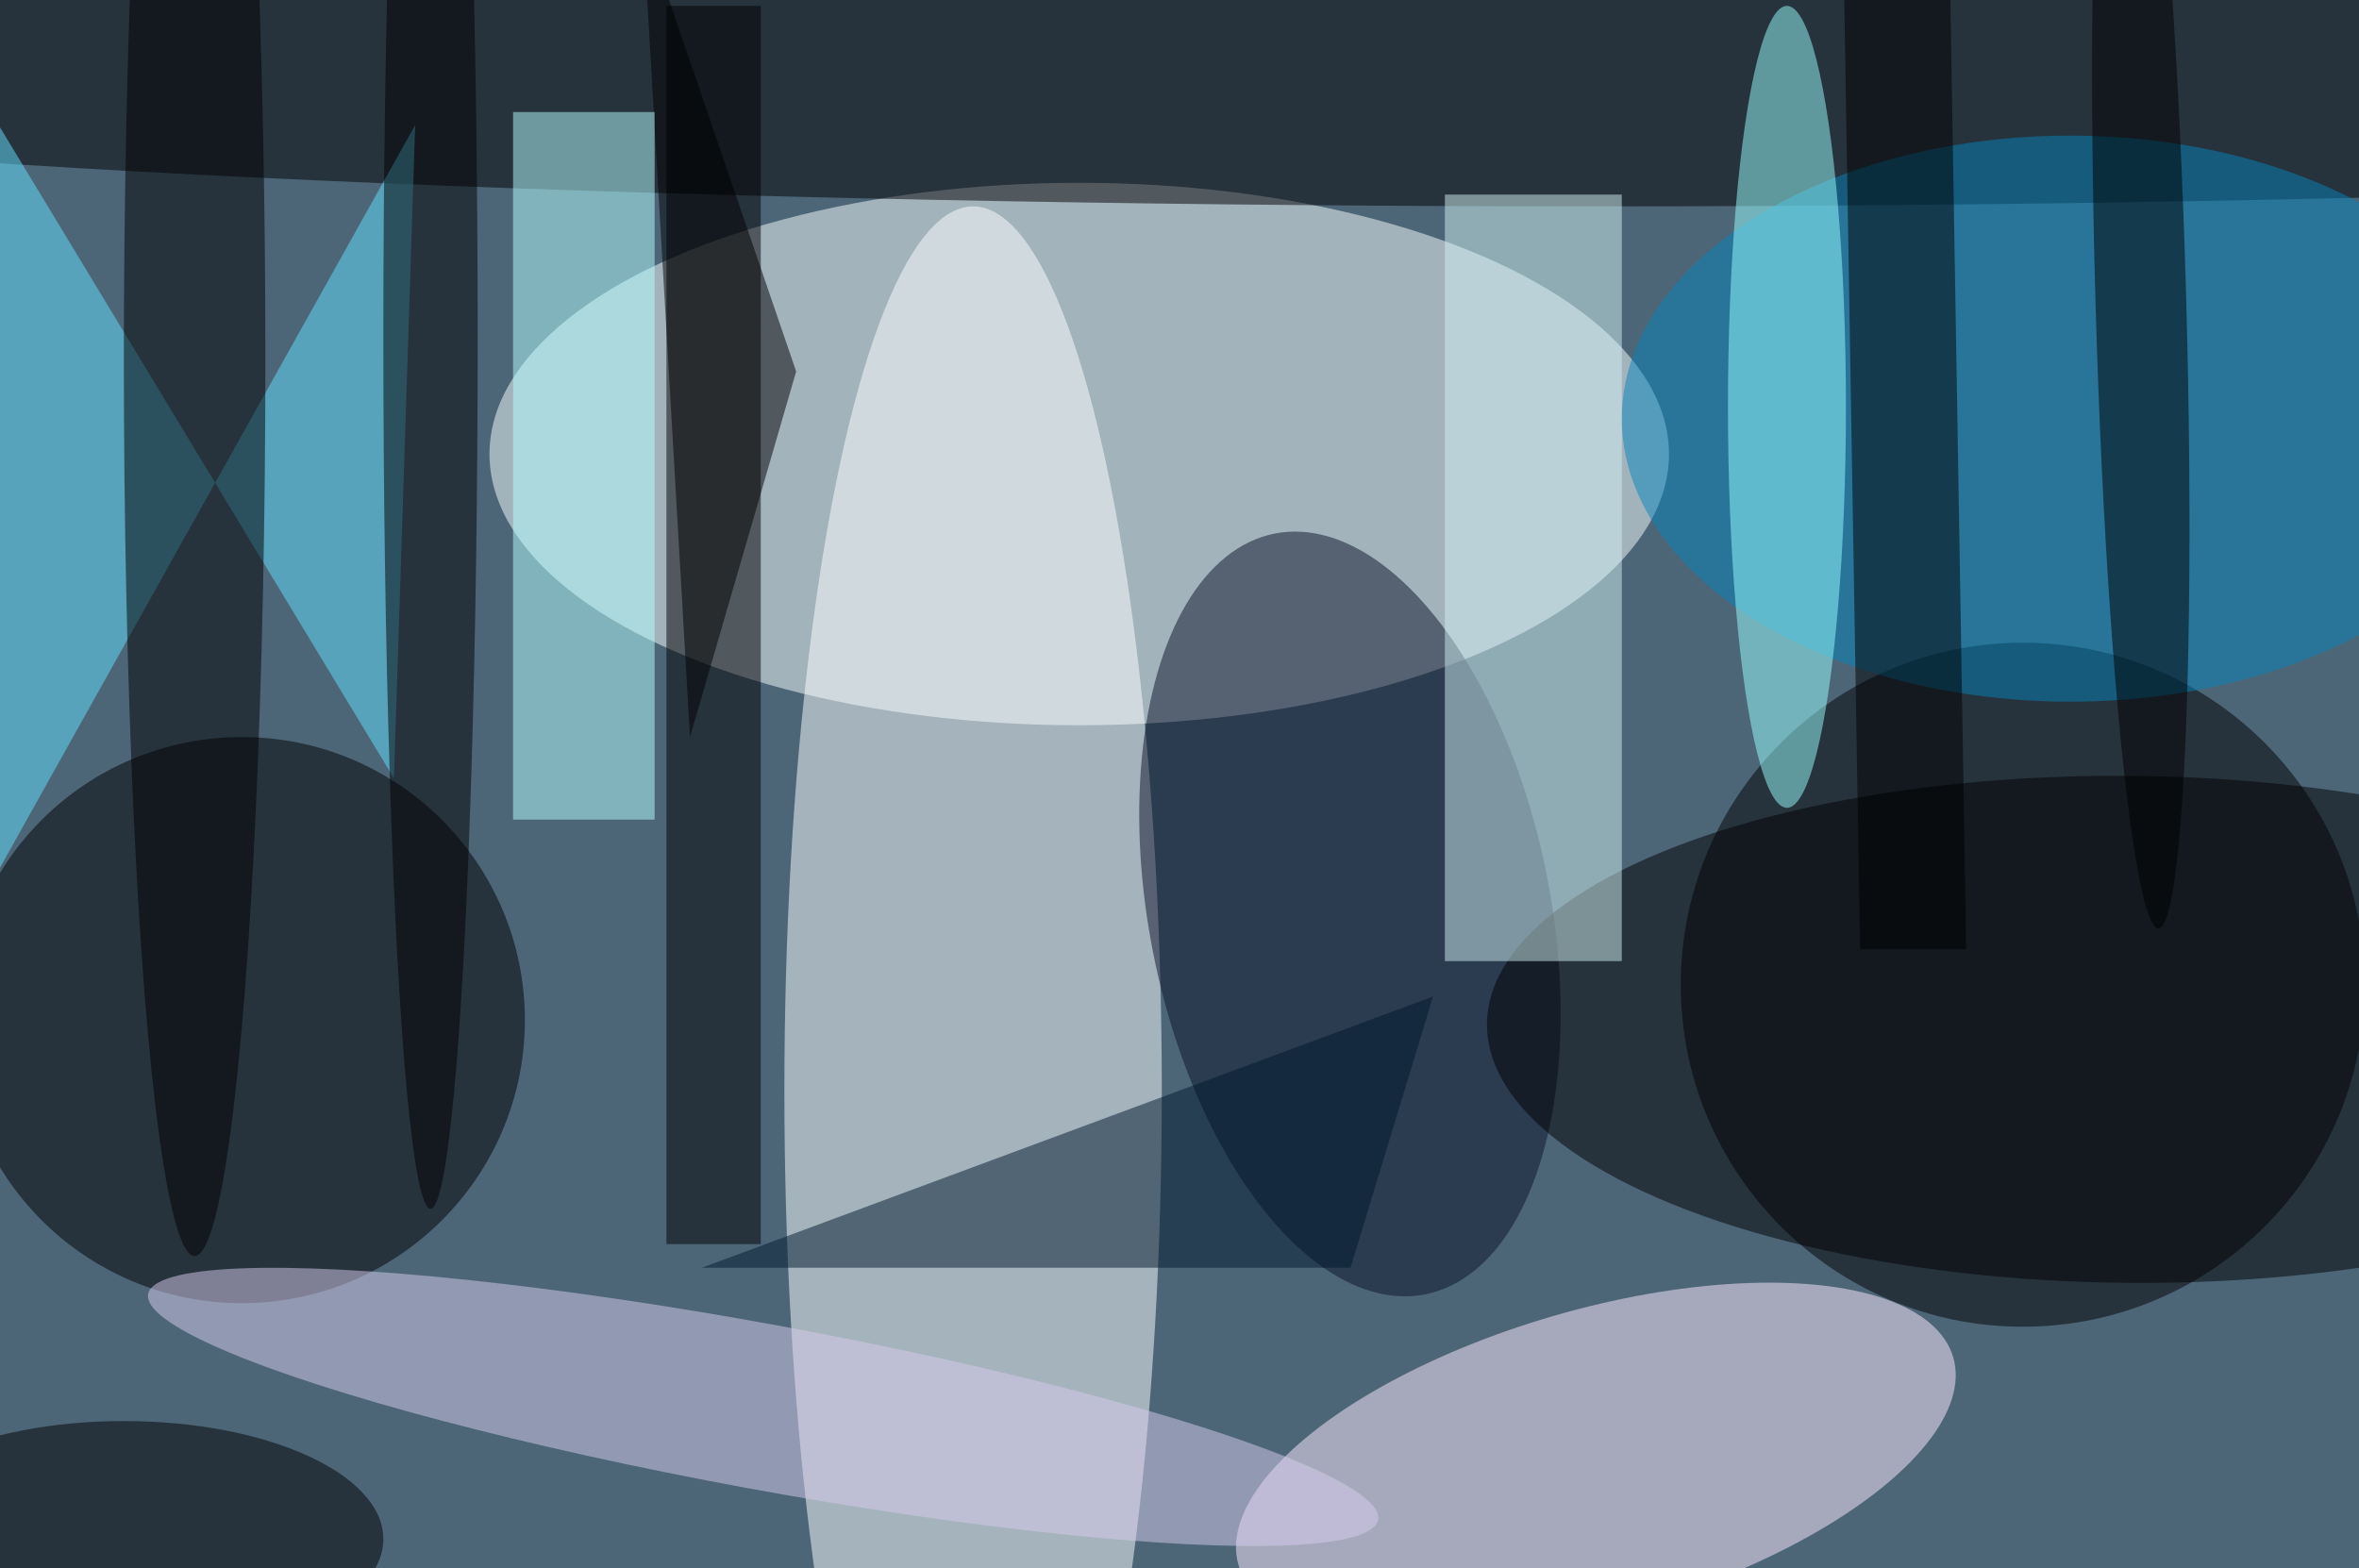<svg xmlns="http://www.w3.org/2000/svg" viewBox="0 0 200 133"><filter id="b"><feGaussianBlur stdDeviation="12" /></filter><path fill="#4c6678" d="M0 0h200v133H0z"/><g filter="url(#b)" transform="translate(.5 .5)" fill-opacity=".5"><ellipse fill="#f8ffff" cx="91" cy="38" rx="50" ry="23"/><ellipse cx="171" cy="83" rx="29" ry="29"/><ellipse fill="#feffff" cx="82" cy="92" rx="16" ry="75"/><ellipse cx="20" cy="86" rx="24" ry="24"/><ellipse fill="#ffedff" rx="1" ry="1" transform="matrix(30.3 -8.797 3.576 12.318 134.8 123.4)"/><ellipse cx="135" cy="4" rx="195" ry="13"/><ellipse fill="#0b1129" rx="1" ry="1" transform="rotate(-101.2 88.6 -8.3) scale(32.88 17.008)"/><path d="M58 62L54-7l13 38z"/><ellipse fill="#0785bd" cx="175" cy="35" rx="38" ry="24"/><path fill="#62e1ff" d="M-15.2-14l-.8 114.8 50.7-90.7-1.8 55.4z"/><ellipse fill="#98ffff" cx="151" cy="34" rx="5" ry="34"/><ellipse rx="1" ry="1" transform="rotate(-179.5 90.2 43) scale(54.455 21.497)"/><ellipse fill="#d9cdee" rx="1" ry="1" transform="matrix(1.266 -6.899 52.14 9.569 64.2 118.8)"/><path fill="#00182c" d="M114 107l7-23-62 23z"/><ellipse cx="16" cy="30" rx="6" ry="76"/><path fill="#d2f2f2" d="M122 16h15v65h-15z"/><path d="M164.8-4l1.4 84h-9l-1.4-84zM56 0h8v105h-8z"/><ellipse rx="1" ry="1" transform="matrix(3.847 -.108 1.501 53.425 181 24.8)"/><path fill="#b6ffff" d="M43 9h12v60H43z"/><ellipse cx="36" cy="28" rx="4" ry="74"/><ellipse cx="10" cy="130" rx="22" ry="10"/></g></svg>